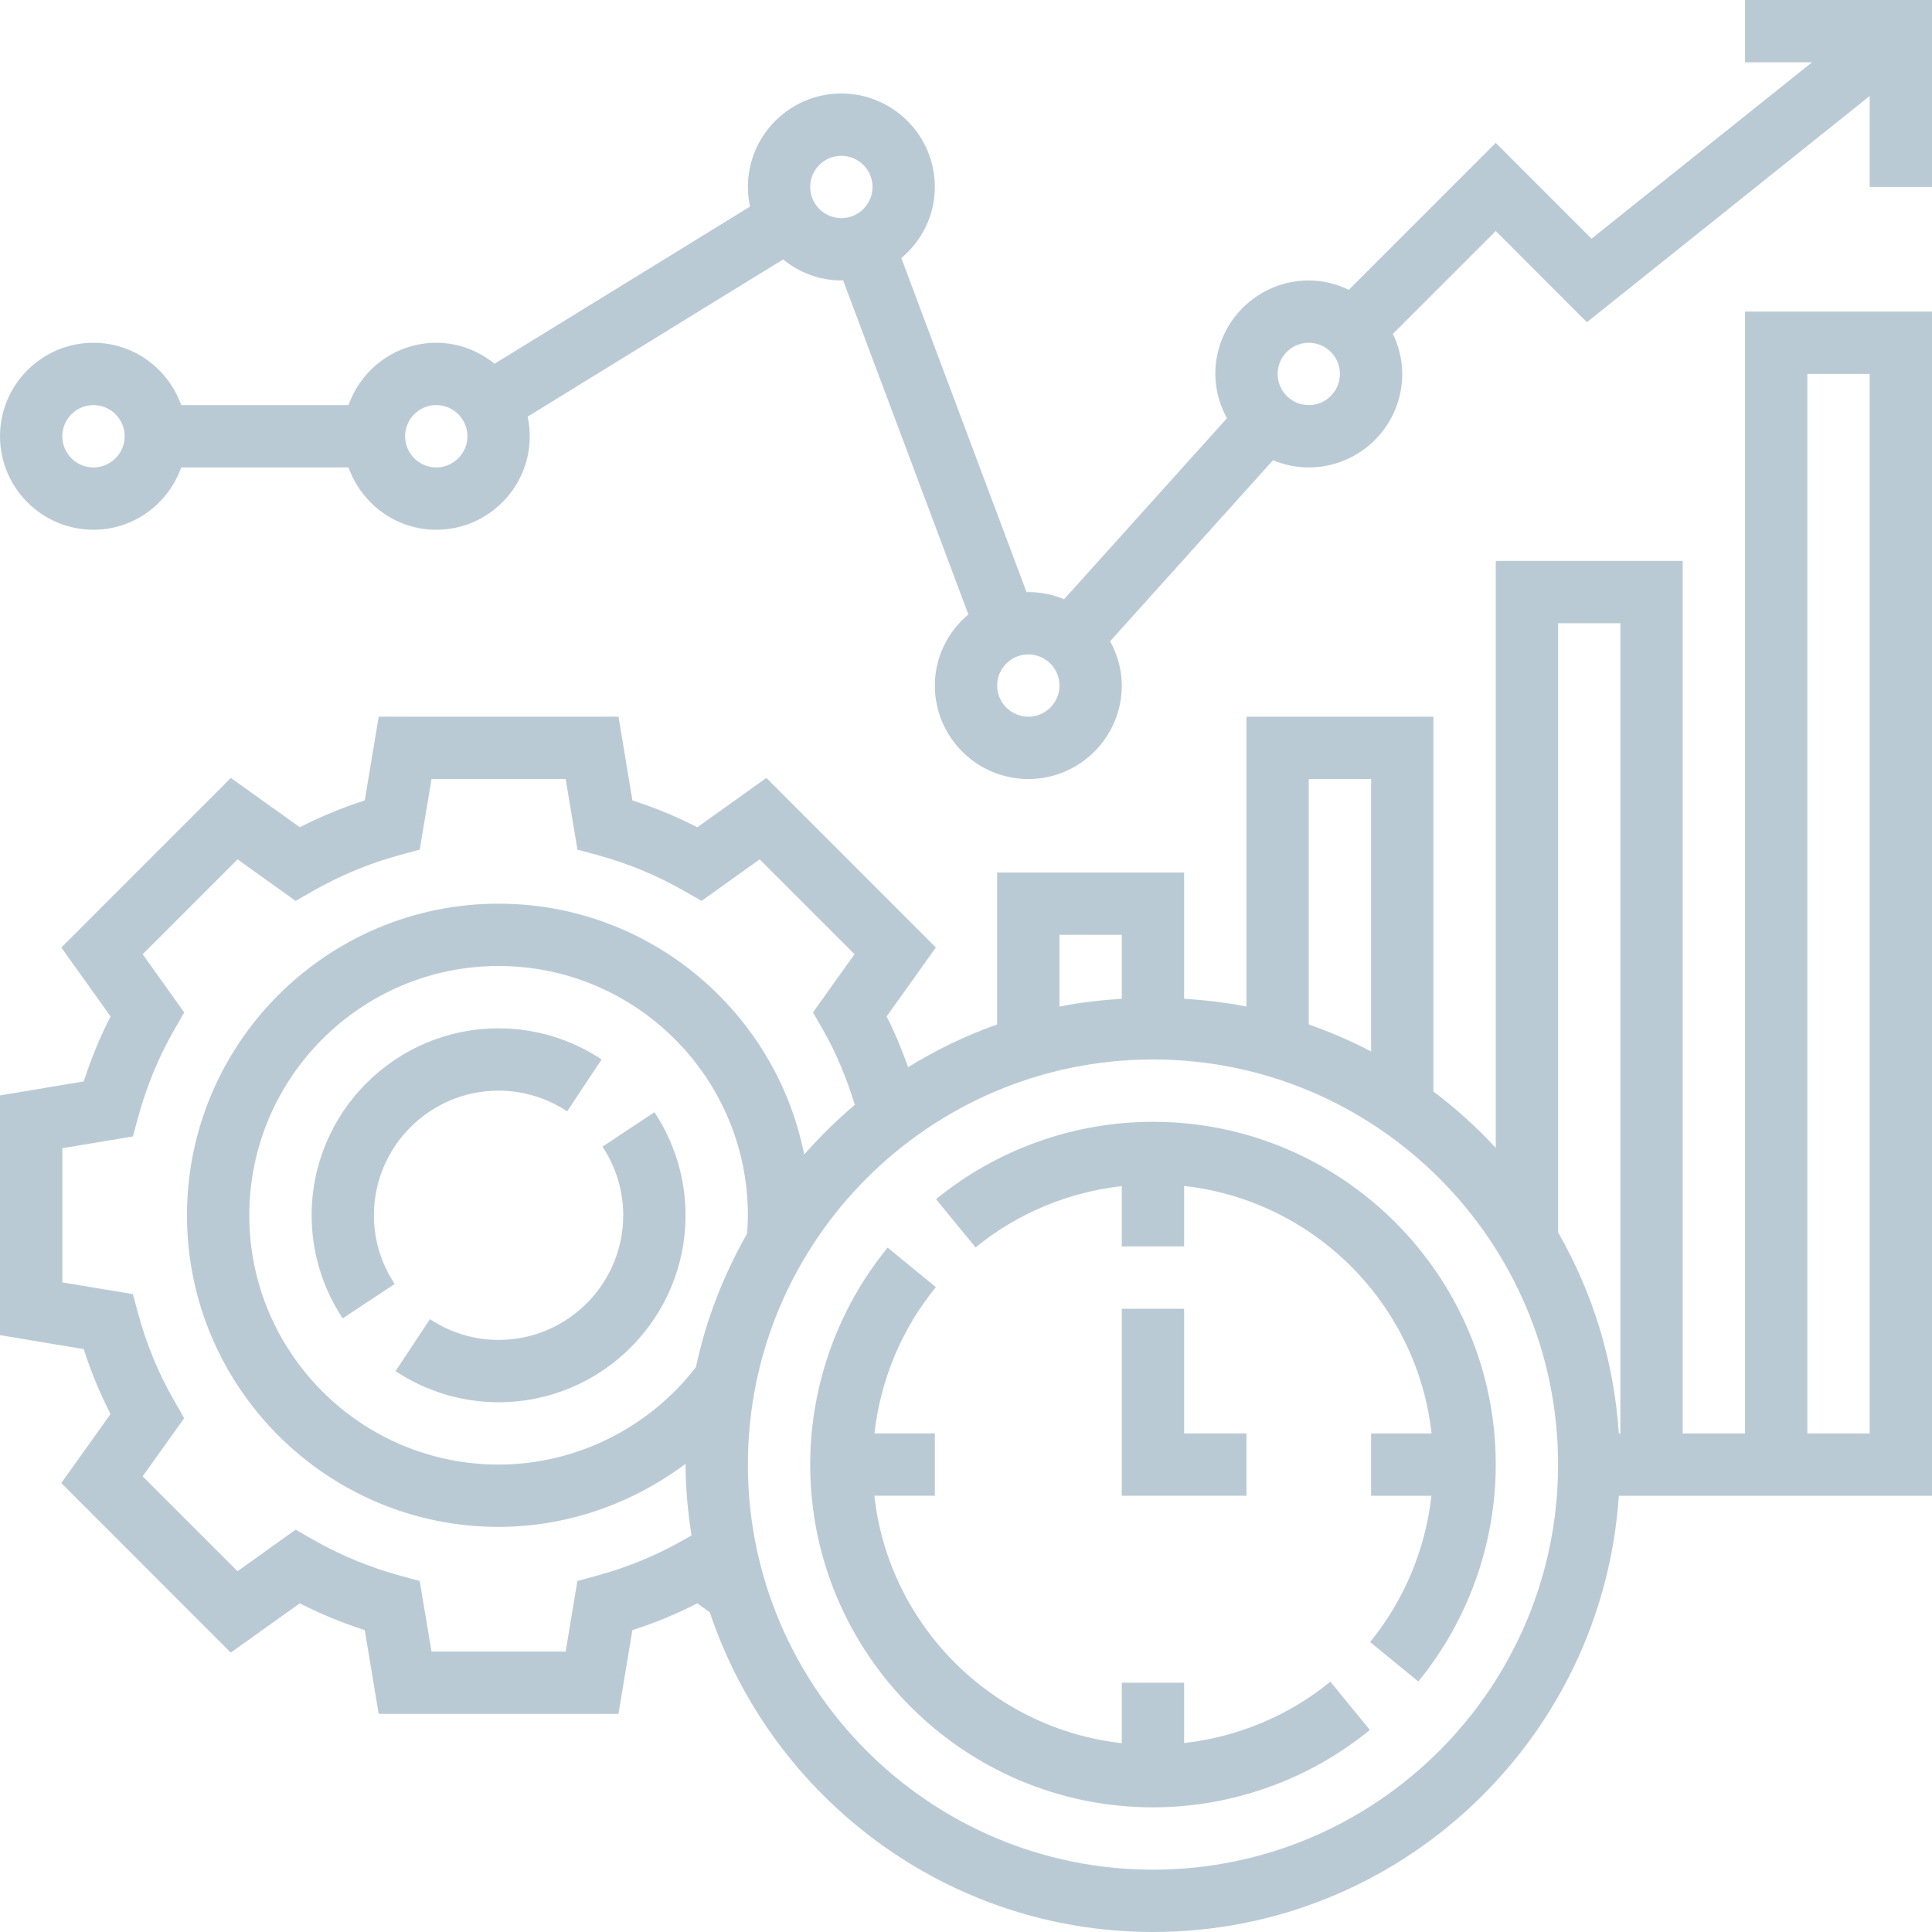 <svg width="50" height="50" viewBox="0 0 50 50" fill="none" xmlns="http://www.w3.org/2000/svg">
<g clip-path="url(#clip0)">
<path d="M15.592 29.675C15.944 30.206 16.129 30.82 16.129 31.451C16.129 33.23 14.682 34.677 12.903 34.677C12.272 34.677 11.658 34.492 11.127 34.14L10.237 35.485C11.032 36.011 11.954 36.29 12.903 36.29C15.572 36.29 17.742 34.12 17.742 31.451C17.742 30.502 17.463 29.58 16.937 28.784L15.592 29.675Z" fill="#BACAD5"/>
<path d="M12.903 28.226C13.535 28.226 14.149 28.412 14.678 28.762L15.569 27.418C14.775 26.892 13.853 26.613 12.903 26.613C10.235 26.613 8.065 28.783 8.065 31.452C8.065 32.401 8.343 33.323 8.869 34.119L10.214 33.229C9.863 32.697 9.677 32.084 9.677 31.452C9.677 29.673 11.124 28.226 12.903 28.226Z" fill="#BACAD5"/>
<path d="M29.032 33.871V38.71H32.258V37.097H30.645V33.871H29.032Z" fill="#BACAD5"/>
<path d="M29.839 29.032C27.798 29.032 25.804 29.743 24.225 31.035L25.248 32.284C26.329 31.398 27.651 30.852 29.032 30.696V32.258H30.645V30.693C34.004 31.066 36.676 33.739 37.049 37.097H35.484V38.71H37.046C36.89 40.092 36.343 41.413 35.458 42.495L36.706 43.517C37.998 41.938 38.71 39.944 38.71 37.903C38.71 33.012 34.73 29.032 29.839 29.032Z" fill="#BACAD5"/>
<path d="M30.645 45.11V43.548H29.032V45.113C25.673 44.74 23.002 42.067 22.628 38.709H24.194V37.096H22.631C22.787 35.714 23.334 34.393 24.22 33.311L22.972 32.289C21.68 33.868 20.968 35.862 20.968 37.903C20.968 42.794 24.948 46.774 29.839 46.774C31.88 46.774 33.873 46.062 35.452 44.771L34.43 43.522C33.348 44.407 32.027 44.954 30.645 45.11Z" fill="#BACAD5"/>
<path d="M45.161 37.097H43.548V14.516H38.71V29.706C38.217 29.173 37.678 28.686 37.097 28.248V18.548H32.258V26.05C31.733 25.943 31.192 25.883 30.645 25.847V22.581H25.806V26.512C24.995 26.8 24.224 27.172 23.503 27.618C23.34 27.169 23.162 26.727 22.945 26.306L24.22 24.521L19.834 20.133L18.047 21.409C17.51 21.134 16.948 20.901 16.367 20.715L16.007 18.548H9.801L9.44 20.715C8.86 20.901 8.298 21.134 7.76 21.409L5.974 20.133L1.587 24.521L2.862 26.306C2.586 26.844 2.354 27.405 2.168 27.987L0 28.349V34.554L2.167 34.915C2.353 35.497 2.586 36.059 2.861 36.596L1.586 38.381L5.972 42.769L7.759 41.494C8.297 41.769 8.859 42.001 9.44 42.187L9.8 44.355H16.006L16.366 42.188C16.947 42.002 17.509 41.769 18.047 41.494L18.369 41.725C19.975 46.526 24.505 50 29.839 50C36.237 50 41.477 45.004 41.895 38.71H50V8.064H45.161V37.097ZM40.323 16.129H41.935V37.097H41.895C41.769 35.212 41.215 33.446 40.323 31.894V16.129ZM33.871 20.161H35.484V27.213C34.968 26.939 34.427 26.71 33.871 26.513V20.161ZM27.419 24.194H29.032V25.847C28.485 25.884 27.944 25.943 27.419 26.051V24.194ZM17.706 39.845C17.001 40.249 16.241 40.563 15.443 40.78L14.943 40.915L14.639 42.742H11.167L10.862 40.915L10.363 40.78C9.566 40.563 8.805 40.249 8.1 39.845L7.651 39.588L6.147 40.663L3.691 38.208L4.766 36.703L4.509 36.253C4.106 35.55 3.79 34.79 3.574 33.991L3.44 33.492L1.613 33.188V29.715L3.44 29.411L3.575 28.912C3.793 28.113 4.106 27.352 4.51 26.65L4.767 26.201L3.692 24.695L6.148 22.24L7.651 23.315L8.101 23.058C8.806 22.654 9.566 22.34 10.364 22.123L10.863 21.988L11.168 20.161H14.639L14.944 21.988L15.444 22.123C16.241 22.34 17.002 22.654 17.706 23.058L18.156 23.315L19.66 22.24L22.115 24.695L21.04 26.201L21.298 26.65C21.646 27.256 21.914 27.913 22.124 28.594C21.652 28.986 21.219 29.421 20.812 29.878C20.077 26.182 16.811 23.387 12.903 23.387C8.456 23.387 4.839 27.005 4.839 31.452C4.839 35.898 8.456 39.516 12.903 39.516C14.665 39.516 16.359 38.92 17.743 37.882C17.743 37.889 17.742 37.896 17.742 37.903C17.742 38.528 17.804 39.137 17.896 39.736L17.706 39.845ZM19.335 31.926C18.728 32.99 18.273 34.15 18.01 35.383C16.792 36.961 14.898 37.903 12.903 37.903C9.346 37.903 6.452 35.009 6.452 31.452C6.452 27.894 9.346 25 12.903 25C16.461 25 19.355 27.894 19.355 31.452C19.355 31.612 19.346 31.769 19.335 31.926ZM29.839 48.387C24.058 48.387 19.355 43.684 19.355 37.903C19.355 32.123 24.058 27.419 29.839 27.419C35.619 27.419 40.323 32.123 40.323 37.903C40.323 43.684 35.619 48.387 29.839 48.387ZM46.774 9.677H48.387V37.097H46.774V9.677Z" fill="#BACAD5"/>
<path d="M45.161 0V1.613H46.894L41.189 6.178L38.71 3.698L34.907 7.501C34.592 7.349 34.243 7.258 33.871 7.258C32.537 7.258 31.452 8.344 31.452 9.677C31.452 10.094 31.568 10.482 31.754 10.824L27.539 15.508C27.253 15.389 26.941 15.323 26.613 15.323C26.598 15.323 26.584 15.326 26.568 15.327L23.326 6.679C23.852 6.235 24.194 5.58 24.194 4.839C24.194 3.505 23.108 2.419 21.774 2.419C20.441 2.419 19.355 3.505 19.355 4.839C19.355 5.013 19.375 5.182 19.41 5.347L12.799 9.414C12.385 9.08 11.864 8.871 11.29 8.871C10.241 8.871 9.353 9.547 9.019 10.484H4.69C4.356 9.547 3.469 8.871 2.419 8.871C1.086 8.871 0 9.957 0 11.29C0 12.624 1.086 13.71 2.419 13.71C3.469 13.71 4.356 13.033 4.69 12.097H9.02C9.354 13.033 10.241 13.71 11.291 13.71C12.625 13.71 13.71 12.624 13.71 11.29C13.71 11.116 13.69 10.947 13.655 10.782L20.266 6.715C20.68 7.049 21.201 7.258 21.774 7.258C21.79 7.258 21.803 7.254 21.819 7.253L25.061 15.901C24.535 16.345 24.194 17.001 24.194 17.742C24.194 19.076 25.279 20.161 26.613 20.161C27.947 20.161 29.032 19.076 29.032 17.742C29.032 17.325 28.917 16.938 28.73 16.595L32.945 11.911C33.231 12.03 33.543 12.097 33.871 12.097C35.205 12.097 36.29 11.011 36.29 9.677C36.29 9.305 36.199 8.956 36.048 8.641L38.71 5.979L41.069 8.339L48.387 2.485V4.839H50V0H45.161ZM2.419 12.097C1.974 12.097 1.613 11.735 1.613 11.29C1.613 10.846 1.974 10.484 2.419 10.484C2.864 10.484 3.226 10.846 3.226 11.29C3.226 11.735 2.864 12.097 2.419 12.097ZM11.29 12.097C10.845 12.097 10.484 11.735 10.484 11.29C10.484 10.846 10.845 10.484 11.29 10.484C11.735 10.484 12.097 10.846 12.097 11.29C12.097 11.735 11.735 12.097 11.29 12.097ZM20.968 4.839C20.968 4.395 21.329 4.032 21.774 4.032C22.219 4.032 22.581 4.395 22.581 4.839C22.581 5.283 22.219 5.645 21.774 5.645C21.329 5.645 20.968 5.283 20.968 4.839ZM26.613 18.548C26.168 18.548 25.806 18.186 25.806 17.742C25.806 17.298 26.168 16.936 26.613 16.936C27.058 16.936 27.419 17.298 27.419 17.742C27.419 18.186 27.058 18.548 26.613 18.548ZM33.871 10.484C33.426 10.484 33.065 10.122 33.065 9.677C33.065 9.233 33.426 8.871 33.871 8.871C34.316 8.871 34.677 9.233 34.677 9.677C34.677 10.122 34.316 10.484 33.871 10.484Z" fill="#BACAD5"/>
</g>
<defs>
<clipPath id="clip0">
<rect width="50" height="50" fill="white"/>
</clipPath>
</defs>
</svg>
